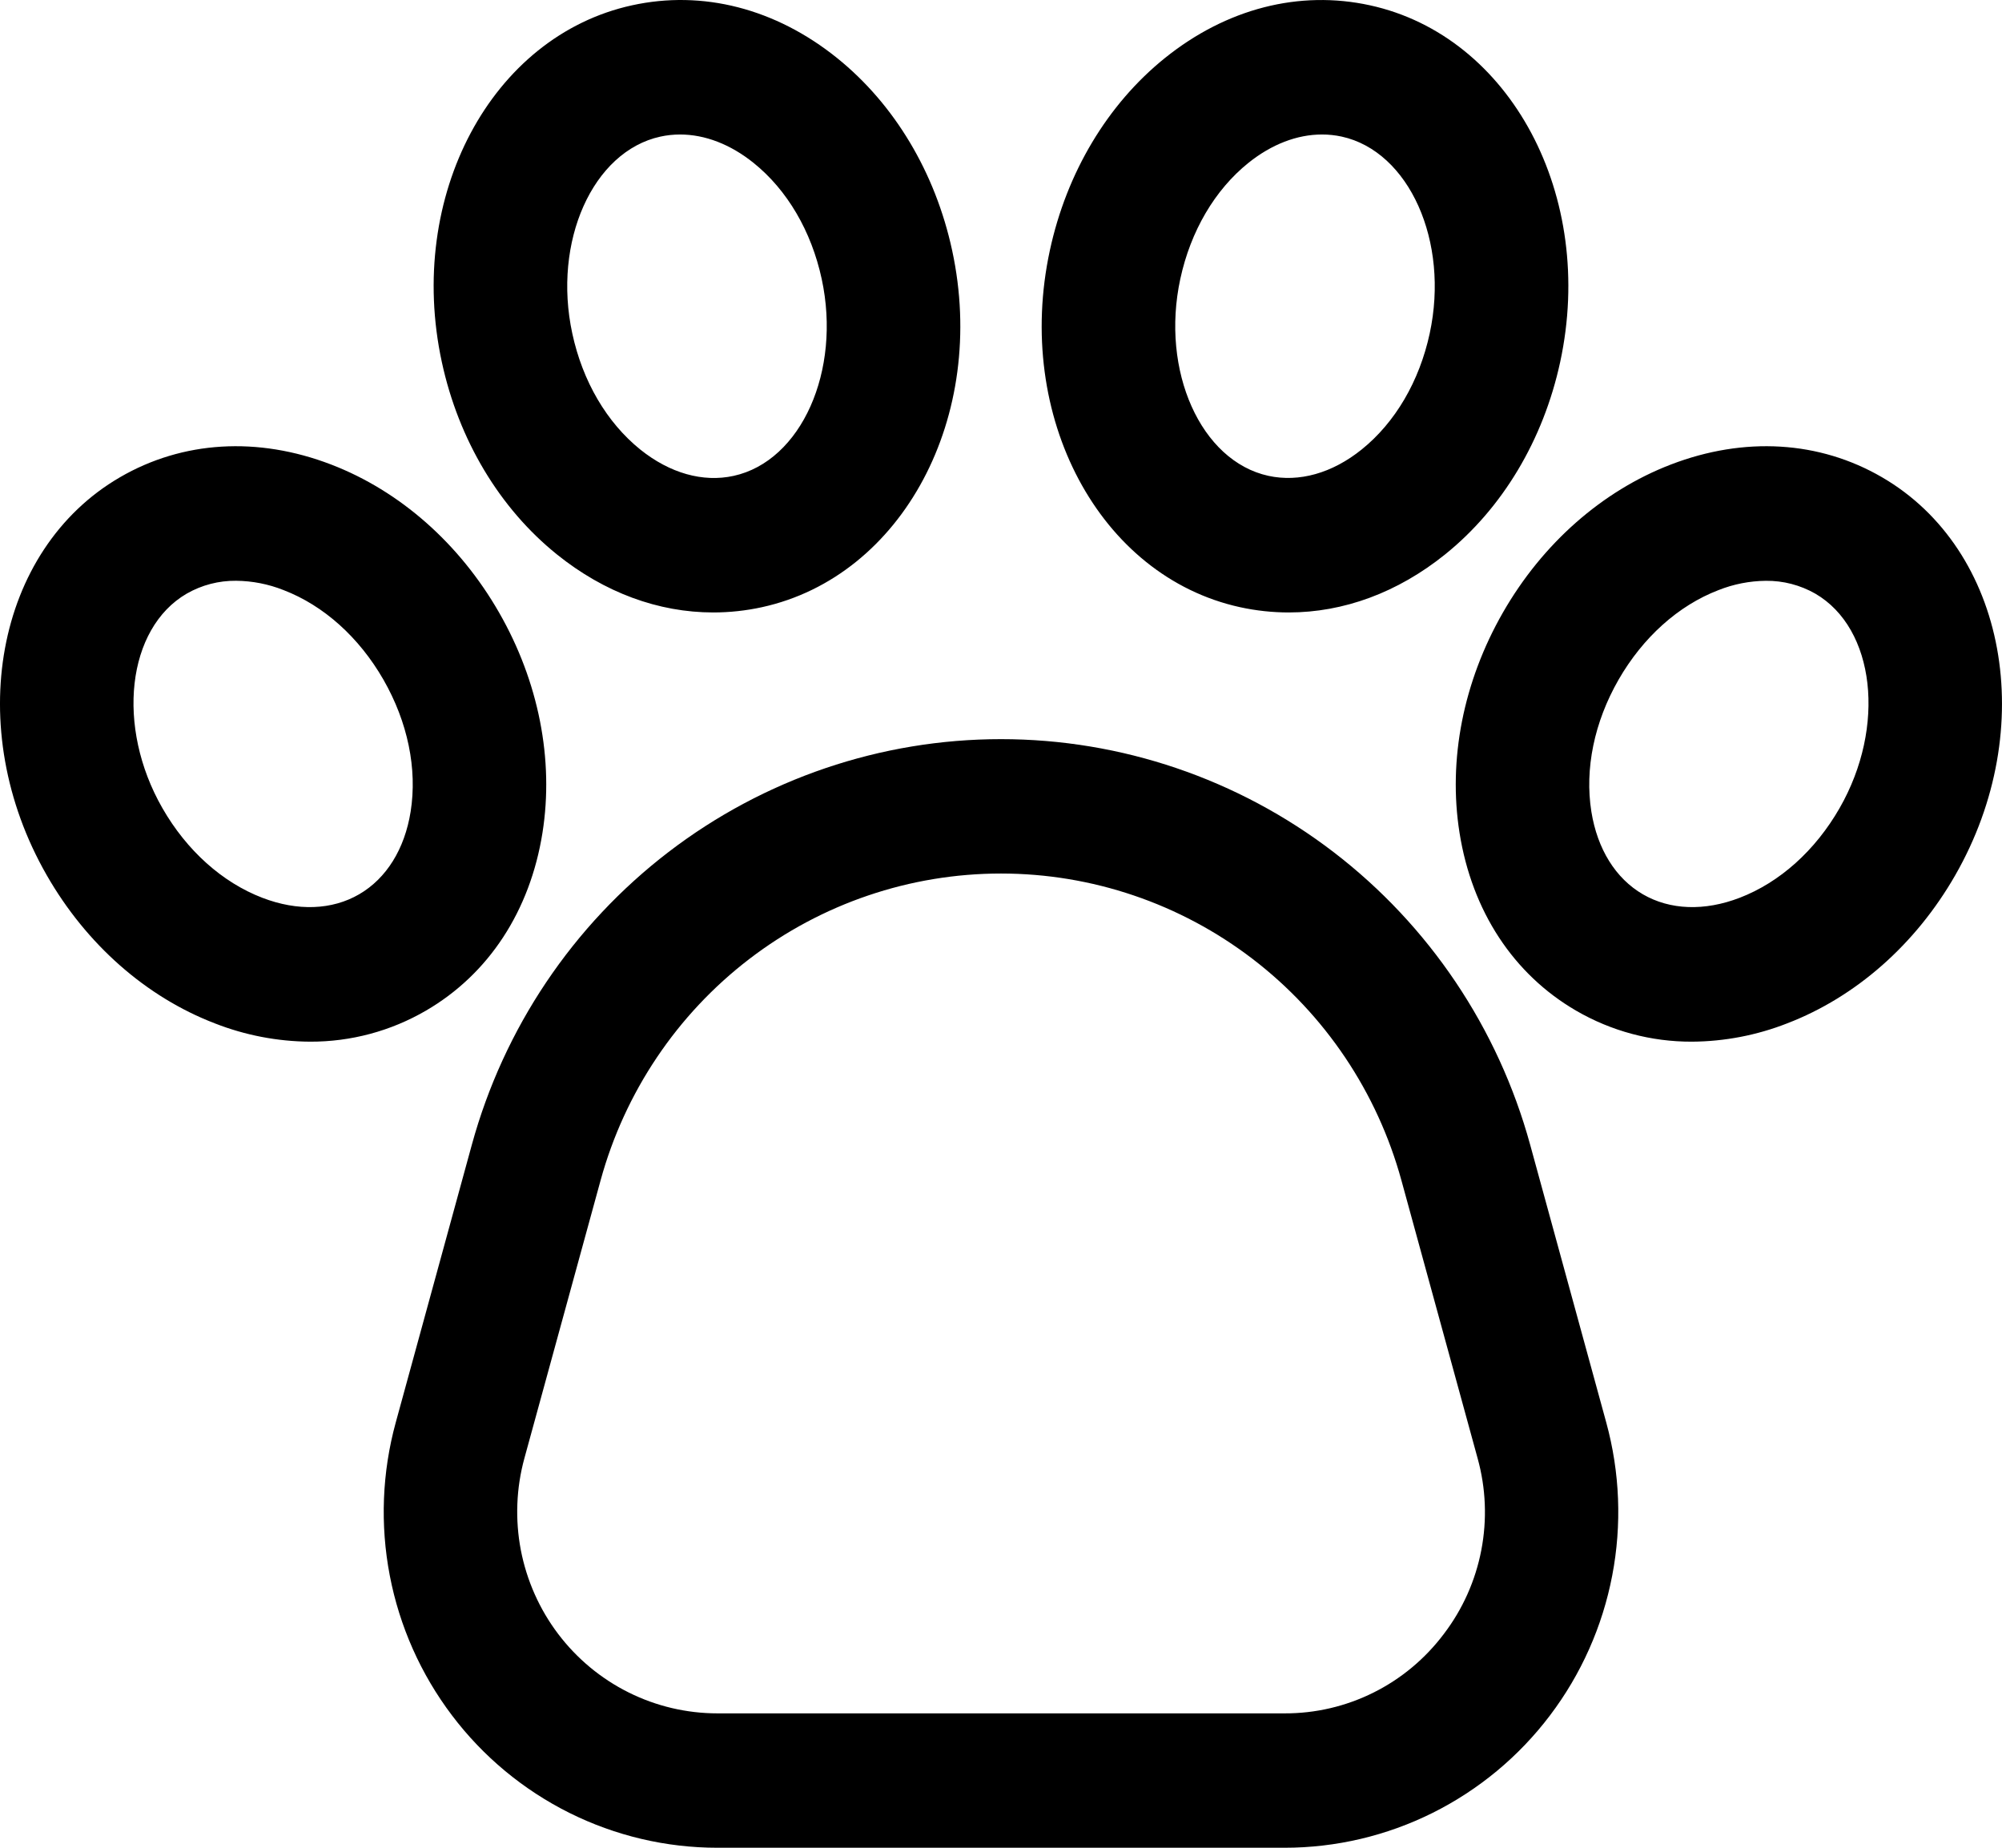 <svg width="52" height="48" viewBox="0 0 52 48" fill="none" xmlns="http://www.w3.org/2000/svg">
<path d="M39.744 29.736C38.914 26.708 37.12 24.038 34.638 22.135C32.155 20.232 29.12 19.201 26 19.201C22.879 19.201 19.845 20.232 17.362 22.135C14.88 24.038 13.086 26.708 12.256 29.736L10.279 36.953C9.924 38.248 9.871 39.609 10.124 40.928C10.377 42.248 10.93 43.491 11.739 44.56C12.547 45.63 13.591 46.496 14.787 47.093C15.984 47.69 17.301 48 18.636 48H33.364C34.699 48 36.016 47.69 37.213 47.093C38.409 46.496 39.453 45.63 40.261 44.56C41.07 43.491 41.623 42.248 41.876 40.928C42.129 39.609 42.076 38.248 41.721 36.953L39.744 29.736ZM37.503 42.445C37.019 43.089 36.394 43.611 35.675 43.969C34.957 44.327 34.166 44.512 33.364 44.509H18.636C17.835 44.509 17.044 44.323 16.327 43.965C15.609 43.607 14.983 43.087 14.497 42.445C14.012 41.804 13.681 41.058 13.528 40.266C13.377 39.474 13.408 38.658 13.621 37.881L15.599 30.665C16.227 28.373 17.584 26.352 19.463 24.912C21.342 23.472 23.638 22.692 26 22.692C28.361 22.692 30.658 23.472 32.537 24.912C34.416 26.352 35.773 28.373 36.401 30.665L38.379 37.881C38.595 38.658 38.628 39.475 38.476 40.267C38.324 41.059 37.991 41.805 37.503 42.445V42.445ZM14.09 21.635C14.392 19.737 13.992 17.705 12.963 15.912C11.935 14.119 10.386 12.754 8.603 12.068C6.693 11.334 4.745 11.451 3.116 12.398C-0.123 14.28 -0.976 18.919 1.216 22.739C2.244 24.532 3.793 25.897 5.576 26.583C6.366 26.893 7.206 27.055 8.054 27.06C9.11 27.064 10.149 26.786 11.063 26.254C12.692 25.307 13.767 23.667 14.09 21.635ZM10.666 21.083C10.511 22.057 10.036 22.82 9.329 23.231C8.622 23.642 7.729 23.674 6.813 23.322C5.772 22.922 4.85 22.095 4.219 20.994C3.005 18.878 3.294 16.325 4.85 15.421C5.241 15.197 5.684 15.082 6.133 15.087C6.555 15.091 6.973 15.173 7.365 15.329C8.407 15.729 9.328 16.556 9.96 17.657C10.591 18.758 10.842 19.975 10.666 21.083ZM14.466 14.403C15.697 15.394 17.103 15.91 18.525 15.91C18.951 15.91 19.376 15.864 19.792 15.773C23.446 14.973 25.662 10.815 24.731 6.505C24.295 4.482 23.233 2.707 21.742 1.507C20.145 0.222 18.253 -0.265 16.416 0.138C12.761 0.937 10.545 5.095 11.476 9.405C11.913 11.428 12.975 13.203 14.466 14.403ZM17.152 3.549C17.321 3.512 17.492 3.494 17.665 3.494C18.309 3.494 18.973 3.748 19.576 4.234C20.447 4.935 21.075 6.005 21.343 7.247C21.858 9.635 20.811 11.978 19.055 12.362C18.258 12.537 17.397 12.293 16.631 11.678C15.76 10.976 15.133 9.906 14.865 8.664C14.349 6.275 15.396 3.933 17.152 3.549ZM48.884 12.398C47.256 11.451 45.307 11.334 43.397 12.068C41.614 12.754 40.065 14.119 39.037 15.912C38.009 17.705 37.608 19.737 37.91 21.635C38.233 23.667 39.308 25.307 40.937 26.254C41.852 26.786 42.89 27.064 43.946 27.06C44.794 27.055 45.634 26.893 46.424 26.583C48.207 25.897 49.756 24.532 50.784 22.739C52.975 18.919 52.123 14.28 48.884 12.398ZM47.781 20.994C47.15 22.095 46.228 22.922 45.187 23.322C44.271 23.674 43.378 23.642 42.671 23.231C41.964 22.82 41.49 22.057 41.334 21.083C41.158 19.975 41.409 18.758 42.04 17.658C42.672 16.558 43.593 15.73 44.635 15.33C45.027 15.174 45.445 15.092 45.867 15.088C46.316 15.083 46.759 15.198 47.15 15.421C48.706 16.325 48.995 18.877 47.781 20.994ZM32.208 15.773C32.624 15.864 33.049 15.91 33.475 15.91C34.897 15.91 36.303 15.394 37.534 14.403C39.025 13.204 40.087 11.428 40.524 9.405C41.455 5.095 39.239 0.937 35.584 0.138C33.747 -0.264 31.855 0.222 30.258 1.507C28.767 2.707 27.705 4.482 27.269 6.505C26.338 10.815 28.554 14.973 32.208 15.773ZM30.657 7.246C30.925 6.004 31.553 4.934 32.424 4.233C33.028 3.748 33.691 3.494 34.335 3.494C34.507 3.493 34.679 3.512 34.848 3.548C36.603 3.932 37.651 6.275 37.135 8.663C36.867 9.905 36.239 10.976 35.369 11.676C34.604 12.292 33.743 12.535 32.945 12.361C31.189 11.977 30.142 9.635 30.657 7.246Z" fill="black"/>
</svg>
